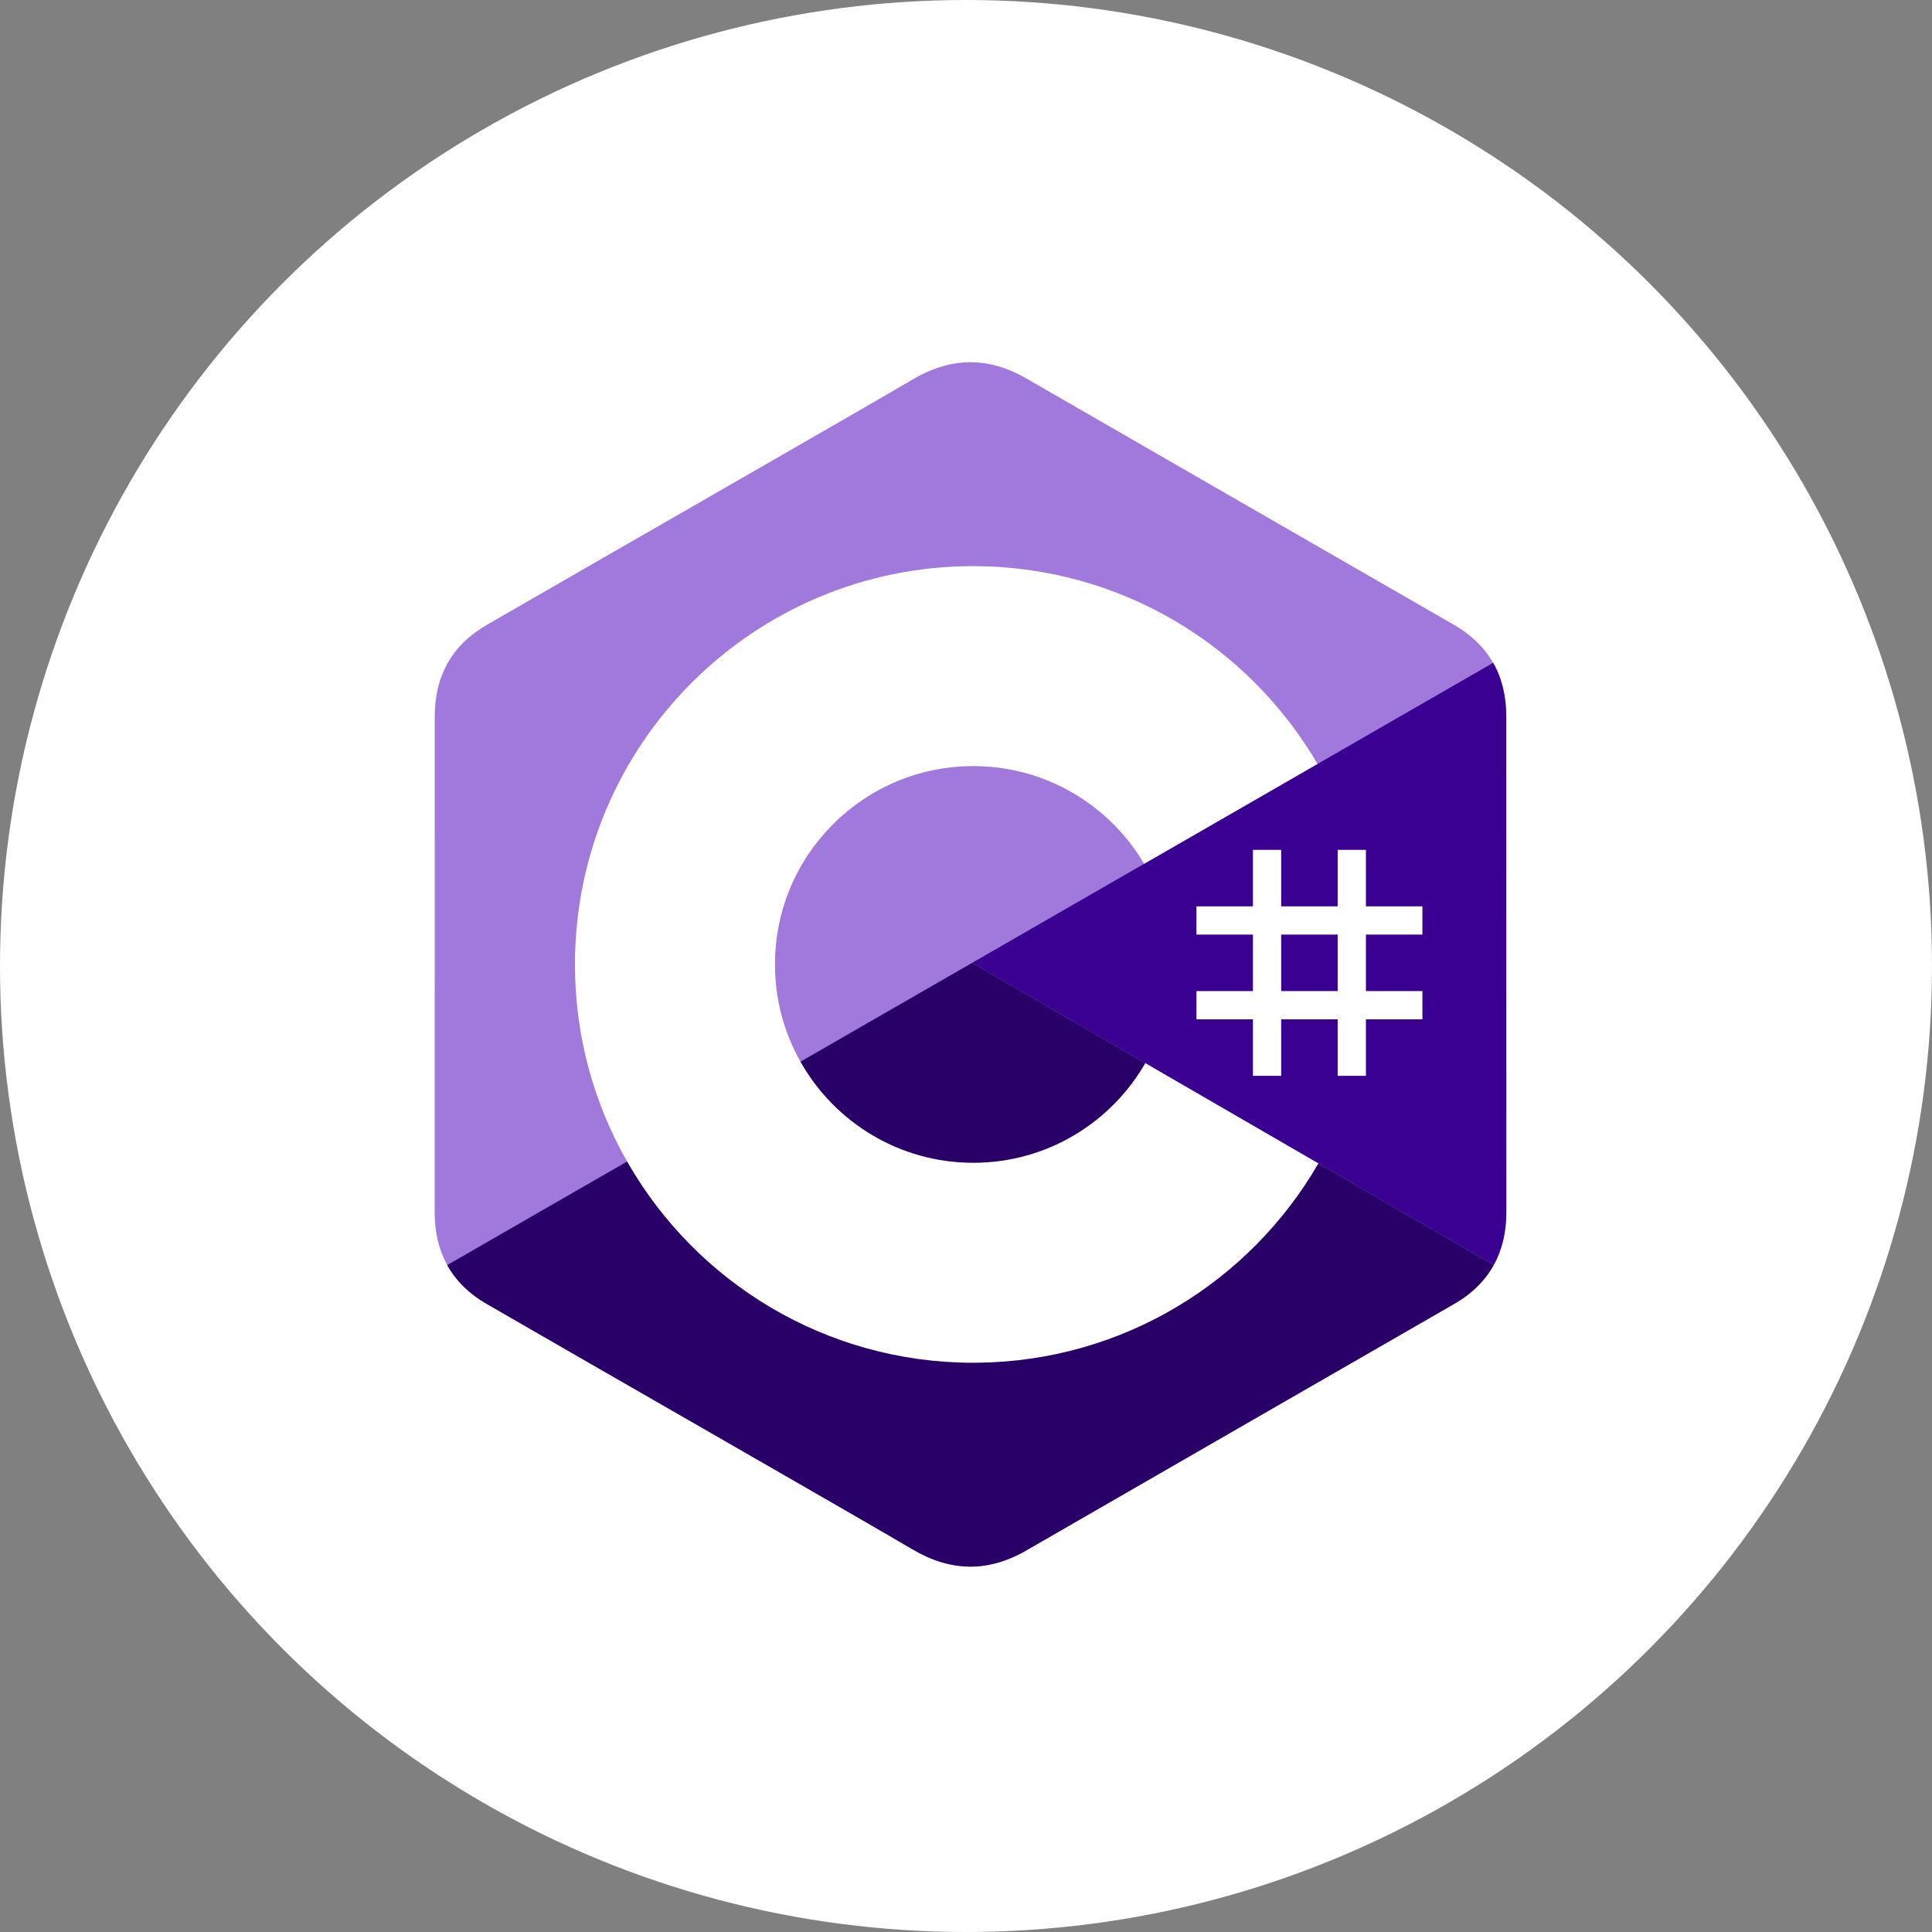<svg width="50" height="50" viewBox="0 0 50 50" fill="none" xmlns="http://www.w3.org/2000/svg">
<rect x="0" y="0" width="50" height="50" fill="#808080" stroke="none"/>
<circle cx="25" cy="25" r="25" fill="white"/>
<g clip-path="url(#clip0_489_4018)">
<path d="M38.981 18.539C38.981 18.015 38.869 17.551 38.642 17.154C38.419 16.763 38.086 16.436 37.639 16.177C33.947 14.048 30.251 11.925 26.56 9.794C25.565 9.22 24.601 9.241 23.613 9.824C22.144 10.69 14.786 14.905 12.594 16.175C11.691 16.698 11.252 17.498 11.251 18.538C11.25 22.819 11.251 27.1 11.25 31.381C11.25 31.894 11.357 32.348 11.574 32.739C11.797 33.142 12.135 33.478 12.593 33.743C14.785 35.013 22.143 39.228 23.613 40.095C24.601 40.678 25.565 40.699 26.561 40.124C30.252 37.993 33.947 35.871 37.64 33.742C38.097 33.477 38.435 33.141 38.658 32.738C38.875 32.347 38.982 31.893 38.982 31.38C38.982 31.38 38.982 22.82 38.981 18.539Z" fill="#A179DC"/>
<path d="M25.159 24.918L11.574 32.74C11.797 33.142 12.135 33.479 12.593 33.744C14.785 35.014 22.143 39.228 23.613 40.095C24.601 40.678 25.565 40.699 26.561 40.125C30.252 37.993 33.947 35.871 37.64 33.742C38.097 33.478 38.435 33.141 38.658 32.739L25.159 24.918Z" fill="#280068"/>
<path d="M38.981 18.539C38.981 18.015 38.869 17.552 38.642 17.154L25.159 24.918L38.658 32.738C38.875 32.347 38.982 31.893 38.983 31.38C38.983 31.38 38.983 22.82 38.981 18.539Z" fill="#390091"/>
<path d="M33.157 21.994V23.456H34.619V21.994H35.35V23.456H36.812V24.187H35.35V25.649H36.812V26.38H35.35V27.842H34.619V26.38H33.157V27.842H32.426V26.38H30.964V25.649H32.426V24.187H30.964V23.456H32.426V21.994H33.157ZM34.619 24.187H33.157V25.649H34.619V24.187V24.187Z" fill="white"/>
<path d="M25.189 14.652C29.002 14.652 32.331 16.722 34.115 19.801L34.097 19.771L29.61 22.355C28.727 20.858 27.106 19.848 25.247 19.827L25.189 19.827C22.354 19.827 20.056 22.125 20.056 24.959C20.055 25.853 20.288 26.731 20.733 27.506C21.617 29.051 23.281 30.093 25.189 30.093C27.108 30.093 28.781 29.038 29.661 27.477L29.64 27.514L34.12 30.109C32.356 33.161 29.072 35.226 25.303 35.267L25.189 35.268C21.363 35.268 18.024 33.184 16.246 30.089C15.377 28.579 14.88 26.827 14.88 24.959C14.88 19.267 19.495 14.651 25.189 14.651L25.189 14.652Z" fill="white"/>
</g>
<defs>
<clipPath id="clip0_489_4018">
<rect width="27.778" height="31.25" fill="white" transform="translate(11.25 9.375)"/>
</clipPath>
</defs>
</svg>
